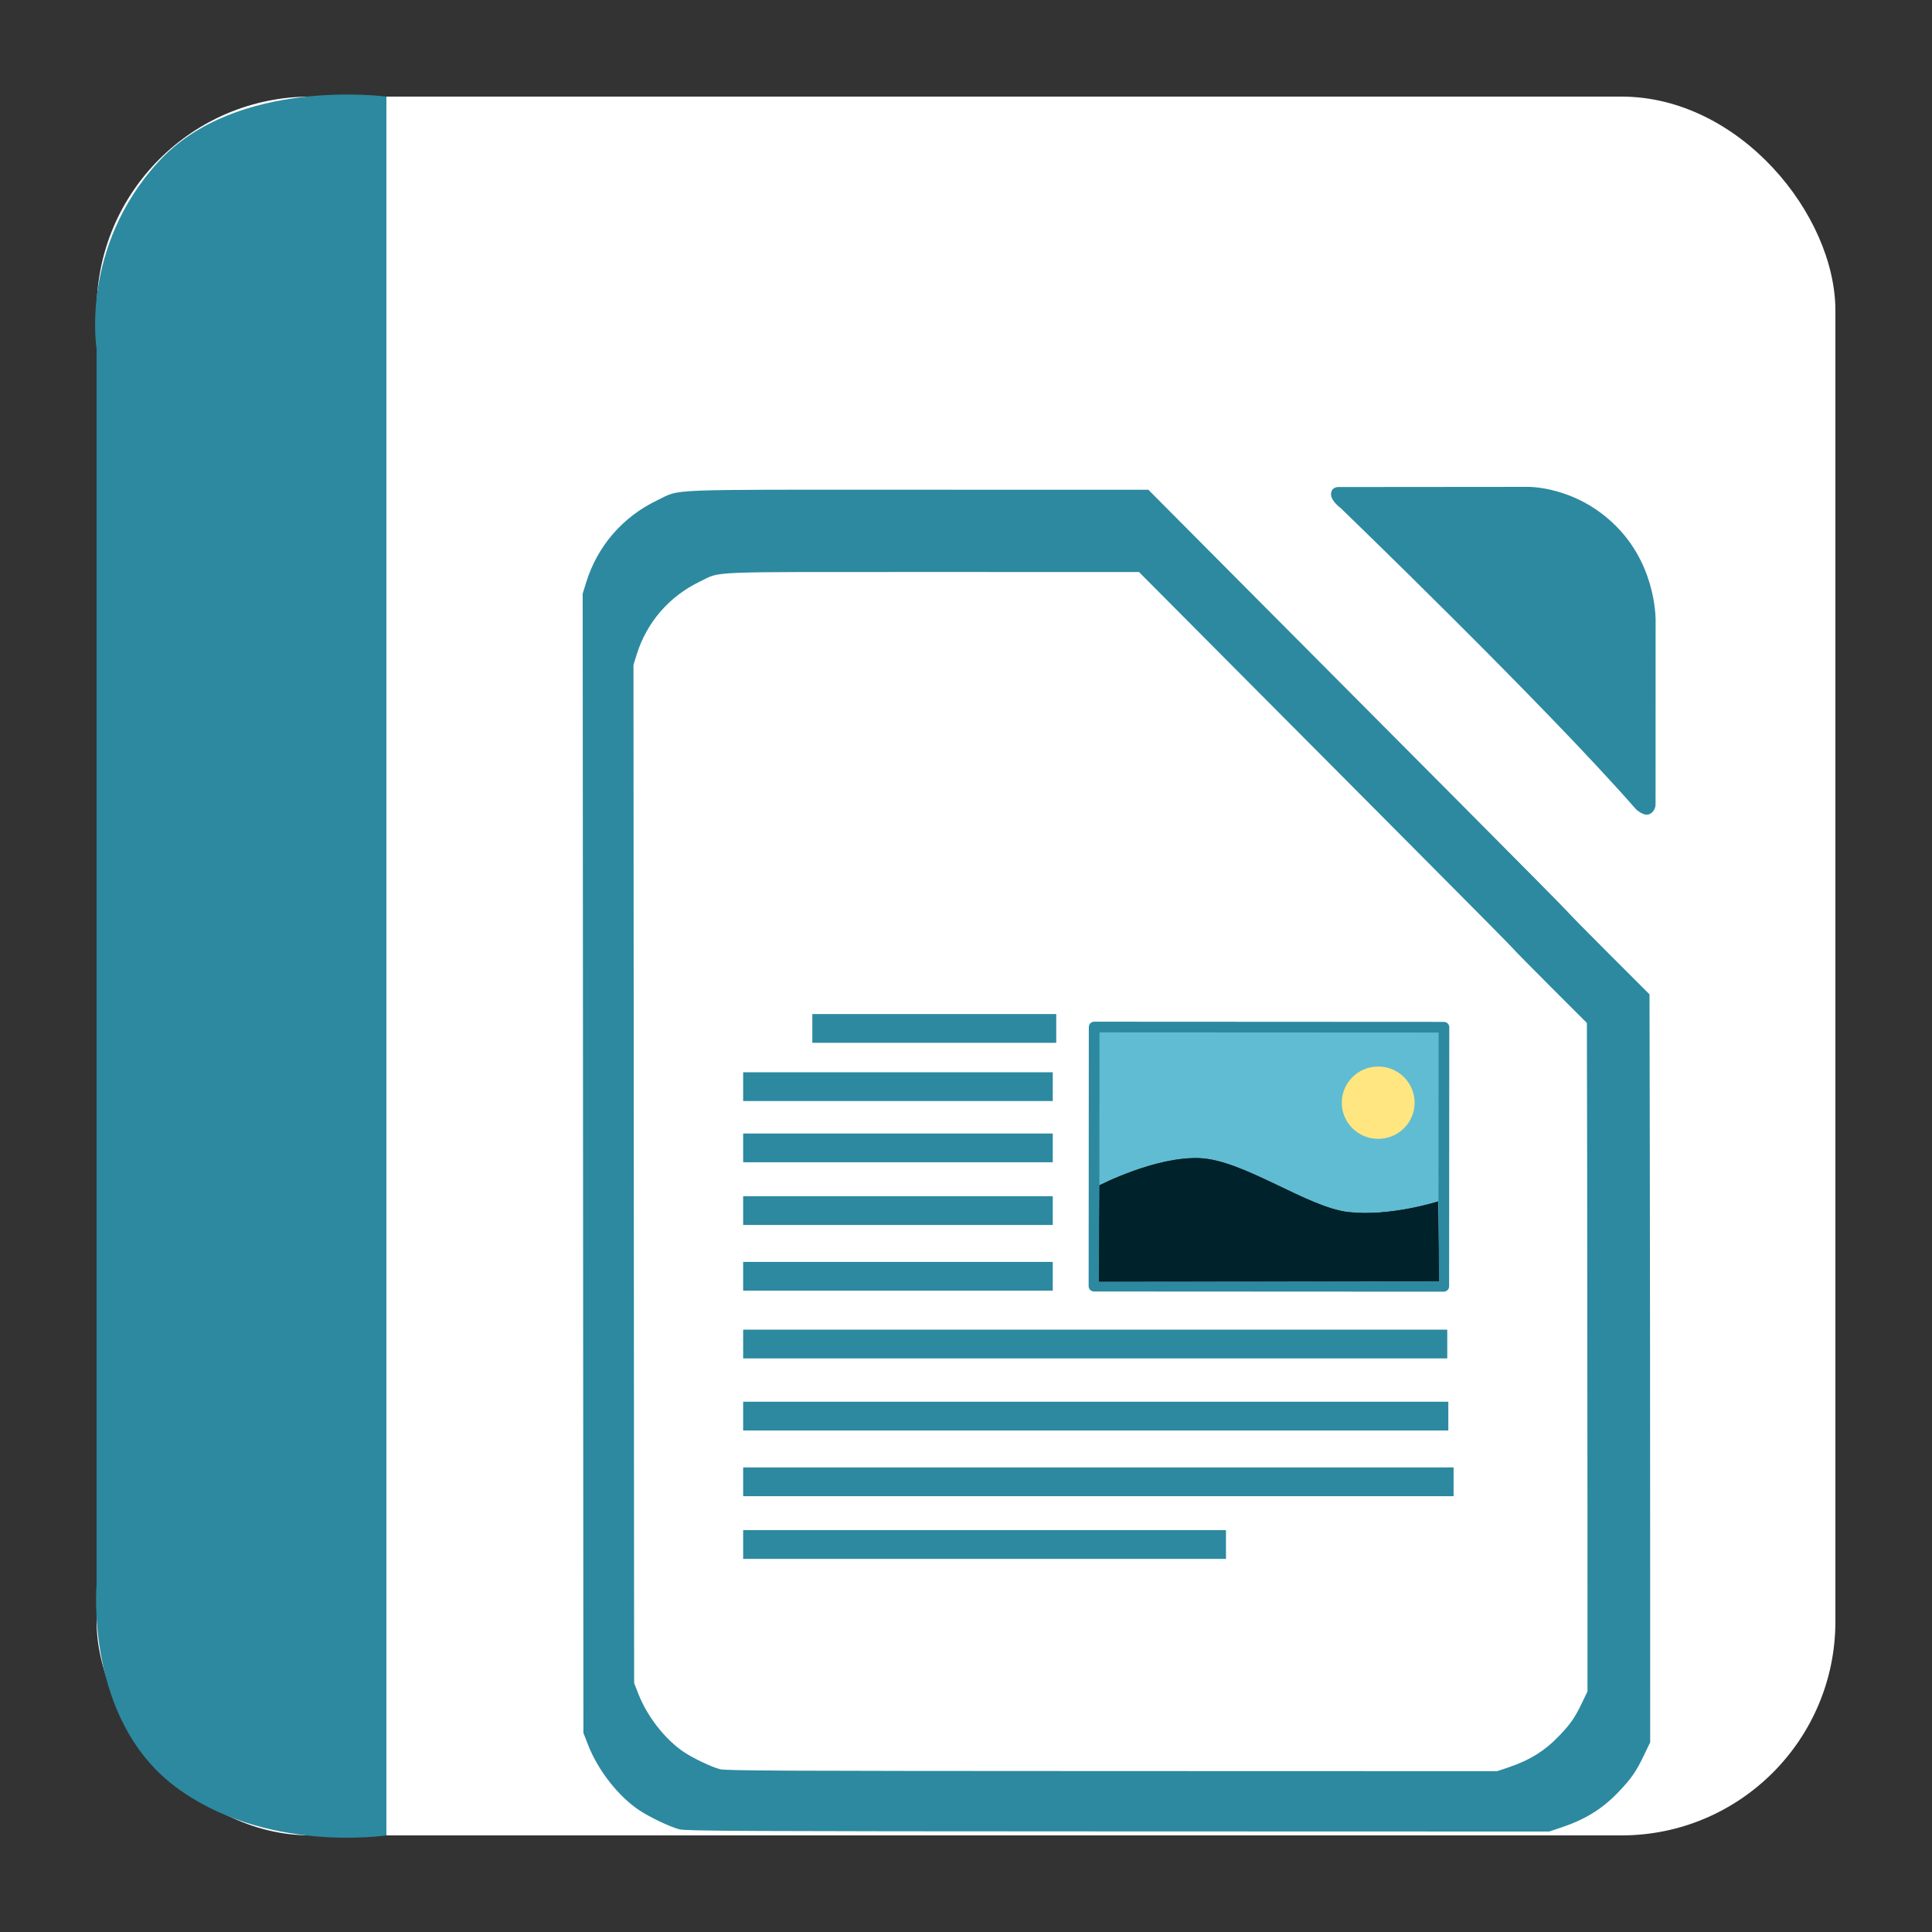 <?xml version="1.0" encoding="UTF-8" standalone="no"?>
<!-- Created with Inkscape (http://www.inkscape.org/) -->

<svg
   xmlns:dc="http://purl.org/dc/elements/1.1/"
   xmlns:cc="http://creativecommons.org/ns#"
   xmlns:rdf="http://www.w3.org/1999/02/22-rdf-syntax-ns#"
   xmlns:svg="http://www.w3.org/2000/svg"
   xmlns="http://www.w3.org/2000/svg"
   xmlns:sodipodi="http://sodipodi.sourceforge.net/DTD/sodipodi-0.dtd"
   xmlns:inkscape="http://www.inkscape.org/namespaces/inkscape"
   width="500"
   height="500"
   id="svg2"
   version="1.1"
   inkscape:version="0.48.5 r10040"
   sodipodi:docname="application-vnd.oasis.opendocument.text-template.svg">
  <rect width="100%" height="100%" fill="#333333" stroke="none"/>
  <defs
     id="defs4" />
  <sodipodi:namedview
     id="base"
     pagecolor="#ffffff"
     bordercolor="#666666"
     borderopacity="1.0"
     inkscape:pageopacity="0.0"
     inkscape:pageshadow="2"
     inkscape:zoom="0.85795619"
     inkscape:cx="229.13204"
     inkscape:cy="201.91656"
     inkscape:document-units="px"
     inkscape:current-layer="layer1"
     showgrid="false"
     inkscape:window-width="1366"
     inkscape:window-height="716"
     inkscape:window-x="0"
     inkscape:window-y="0"
     inkscape:window-maximized="1" />
  <g
     inkscape:label="Layer 1"
     inkscape:groupmode="layer"
     id="layer1"
     transform="translate(0,-552.362)">
    <rect
       style="fill:#ffffff;fill-opacity:1;stroke:none"
       id="rect3000"
       width="450"
       height="450"
       x="25"
       y="577.362"
       ry="55.366" />
    <path
       style="fill:#2c89a0;stroke:none;stroke-width:1px;stroke-linecap:butt;stroke-linejoin:miter;stroke-opacity:1;fill-opacity:1"
       d="M 100,475 100,25 C 100,25 61.202,19.759 40.94,41.935 20.678,64.111 25,90.3 25,90.3 L 25,410 c 0,0 -3.105,34.449 20.038,52.138 C 68.182,479.826 100,475 100,475 z"
       id="path3770"
       inkscape:connector-curvature="0"
       transform="translate(0,552.362)"
       sodipodi:nodetypes="cczcczc" />
    <path
       inkscape:connector-curvature="0"
       id="path4306"
       d="m 175.816,1025.786 c -2.549,-0.685 -7.723,-3.154 -10.461,-4.992 -5.363,-3.6 -10.59,-10.28 -13.126,-16.772 l -1.243,-3.184 -0.094,-147.415 -0.094,-147.415 0.913,-2.949 c 2.905,-9.381 9.465,-16.956 18.375,-21.215 6.259,-2.992 0.329,-2.75 67.42,-2.743 l 59.68,0.006 26.392,26.535 c 14.516,14.594 38.933,39.131 54.261,54.527 15.328,15.396 27.868,28.075 27.868,28.175 0,0.1 4.766,4.946 10.592,10.768 l 10.592,10.585 0.078,42.612 c 0.043,23.437 0.082,66.99 0.087,96.786 l 0.009,54.174 -1.616,3.361 c -2.047,4.259 -3.263,6.016 -6.527,9.434 -4.241,4.44 -8.603,7.149 -14.928,9.268 l -3.076,1.031 -111.595,-0.032 c -97.295,-0.028 -111.84,-0.098 -113.505,-0.545 z"
       style="fill:#2c89a0;fill-opacity:1;stroke:none"
       sodipodi:nodetypes="csscccssscsssscsscssscscc" />
    <path
       style="fill:#2c89a0;fill-opacity:1;stroke:none"
       d="m 423.37,761.768 c -23.319,-26.686 -76.445,-77.961 -76.445,-77.961 0,0 -2.497,-1.786 -2.455,-3.57 0.041,-1.784 1.737,-1.831 1.737,-1.831 l 49.04,-0.042 c 0,0 12.666,-0.39 23.234,10.408 10.568,10.797 9.988,24.732 9.988,24.732 l -0.012,47.087 c 0,0 0.003,1.704 -1.524,2.438 -1.527,0.735 -3.563,-1.261 -3.563,-1.261 z"
       id="path2983"
       inkscape:connector-curvature="0"
       sodipodi:nodetypes="cczcczcczc" />
    <path
       inkscape:connector-curvature="0"
       id="path4306-3"
       d="m 186.301,1010.224 c -2.278,-0.612 -6.902,-2.819 -9.349,-4.461 -4.793,-3.217 -9.465,-9.187 -11.73,-14.989 l -1.111,-2.846 -0.084,-131.744 -0.084,-131.744 0.816,-2.635 c 2.596,-8.384 8.459,-15.153 16.422,-18.959 5.594,-2.674 0.294,-2.458 60.253,-2.452 l 53.336,0.005 23.587,23.714 c 12.973,13.043 34.794,34.971 48.492,48.731 13.698,13.759 24.906,25.09 24.906,25.18 0,0.09 4.26,4.42 9.466,9.623 l 9.466,9.46 0.07,38.082 c 0.038,20.945 0.073,59.869 0.078,86.497 l 0.008,48.415 -1.444,3.004 c -1.83,3.806 -2.916,5.377 -5.833,8.431 -3.79,3.968 -7.689,6.389 -13.341,8.282 l -2.749,0.921 -99.732,-0.029 c -86.952,-0.024 -99.951,-0.087 -101.439,-0.486 z"
       style="fill:#ffffff;fill-opacity:1;stroke:none"
       sodipodi:nodetypes="csscccssscsssscsscssscscc" />
    <rect
       style="fill:#2c89a0;fill-opacity:1;stroke:none"
       id="rect2990-3"
       width="182.222"
       height="7.442"
       x="192.328"
       y="896.475" />
    <rect
       style="fill:#2c89a0;fill-opacity:1;stroke:none"
       id="rect2990-3-7"
       width="182.495"
       height="7.442"
       x="192.328"
       y="915.127" />
    <rect
       style="fill:#2c89a0;fill-opacity:1;stroke:none"
       id="rect2990-3-5"
       width="183.861"
       height="7.442"
       x="192.328"
       y="932.13" />
    <rect
       style="fill:#2c89a0;fill-opacity:1;stroke:none"
       id="rect2990-3-35"
       width="124.952"
       height="7.442"
       x="192.328"
       y="948.36" />
    <rect
       style="fill:#5fbcd3;fill-opacity:1;stroke:#2c89a0;stroke-width:2.762;stroke-linecap:round;stroke-linejoin:round;stroke-miterlimit:4;stroke-opacity:1;stroke-dasharray:none"
       id="rect2997"
       width="90.525"
       height="67.062"
       x="283.708"
       y="818.008"
       transform="matrix(1,5.2631278e-4,-6.6188717e-4,1,0,0)" />
    <path
       sodipodi:type="arc"
       style="fill:#ffe680;fill-opacity:1;stroke:none"
       id="path3767"
       sodipodi:cx="942.85712"
       sodipodi:cy="126.28571"
       sodipodi:rx="71.428574"
       sodipodi:ry="74.285713"
       d="m 1014.286,126.286 c 0,41.027 -31.98,74.286 -71.429,74.286 -39.449,0 -71.429,-33.259 -71.429,-74.286 C 871.429,85.259 903.408,52 942.857,52 c 39.318,0 71.243,33.047 71.428,73.937"
       transform="matrix(0.132,7.9119943e-5,-7.3233609e-5,0.126,232.23,821.752)"
       sodipodi:start="0"
       sodipodi:end="6.2784904"
       sodipodi:open="true" />
    <path
       style="fill:#00222b;stroke:#000000;stroke-width:0.115px;stroke-linecap:butt;stroke-linejoin:miter;stroke-opacity:1"
       d="m 284.597,859.152 -0.14,24.807 87.891,-0.064 -0.233,-20.527 c 0,0 -12.41,3.956 -23.144,2.732 -10.734,-1.224 -27.098,-13.498 -38.52,-13.961 -11.422,-0.463 -25.855,7.012 -25.855,7.012 z"
       id="path3787"
       inkscape:connector-curvature="0"
       sodipodi:nodetypes="cccczzc" />
    <rect
       style="fill:#2c89a0;fill-opacity:1;stroke:none"
       id="rect2990-3-35-6"
       width="80.126"
       height="7.442"
       x="192.328"
       y="878.944" />
    <rect
       style="fill:#2c89a0;fill-opacity:1;stroke:none"
       id="rect2990-3-35-6-2"
       width="80.126"
       height="7.442"
       x="192.328"
       y="861.941" />
    <rect
       style="fill:#2c89a0;fill-opacity:1;stroke:none"
       id="rect2990-3-35-6-9"
       width="80.126"
       height="7.442"
       x="192.328"
       y="845.711" />
    <rect
       style="fill:#2c89a0;fill-opacity:1;stroke:none"
       id="rect2990-3-35-6-1"
       width="80.126"
       height="7.442"
       x="192.328"
       y="829.867" />
    <rect
       style="fill:#2c89a0;fill-opacity:1;stroke:none"
       id="rect2990-3-35-6-27"
       width="63.123"
       height="7.442"
       x="210.23"
       y="814.797" />
  </g>
</svg>
